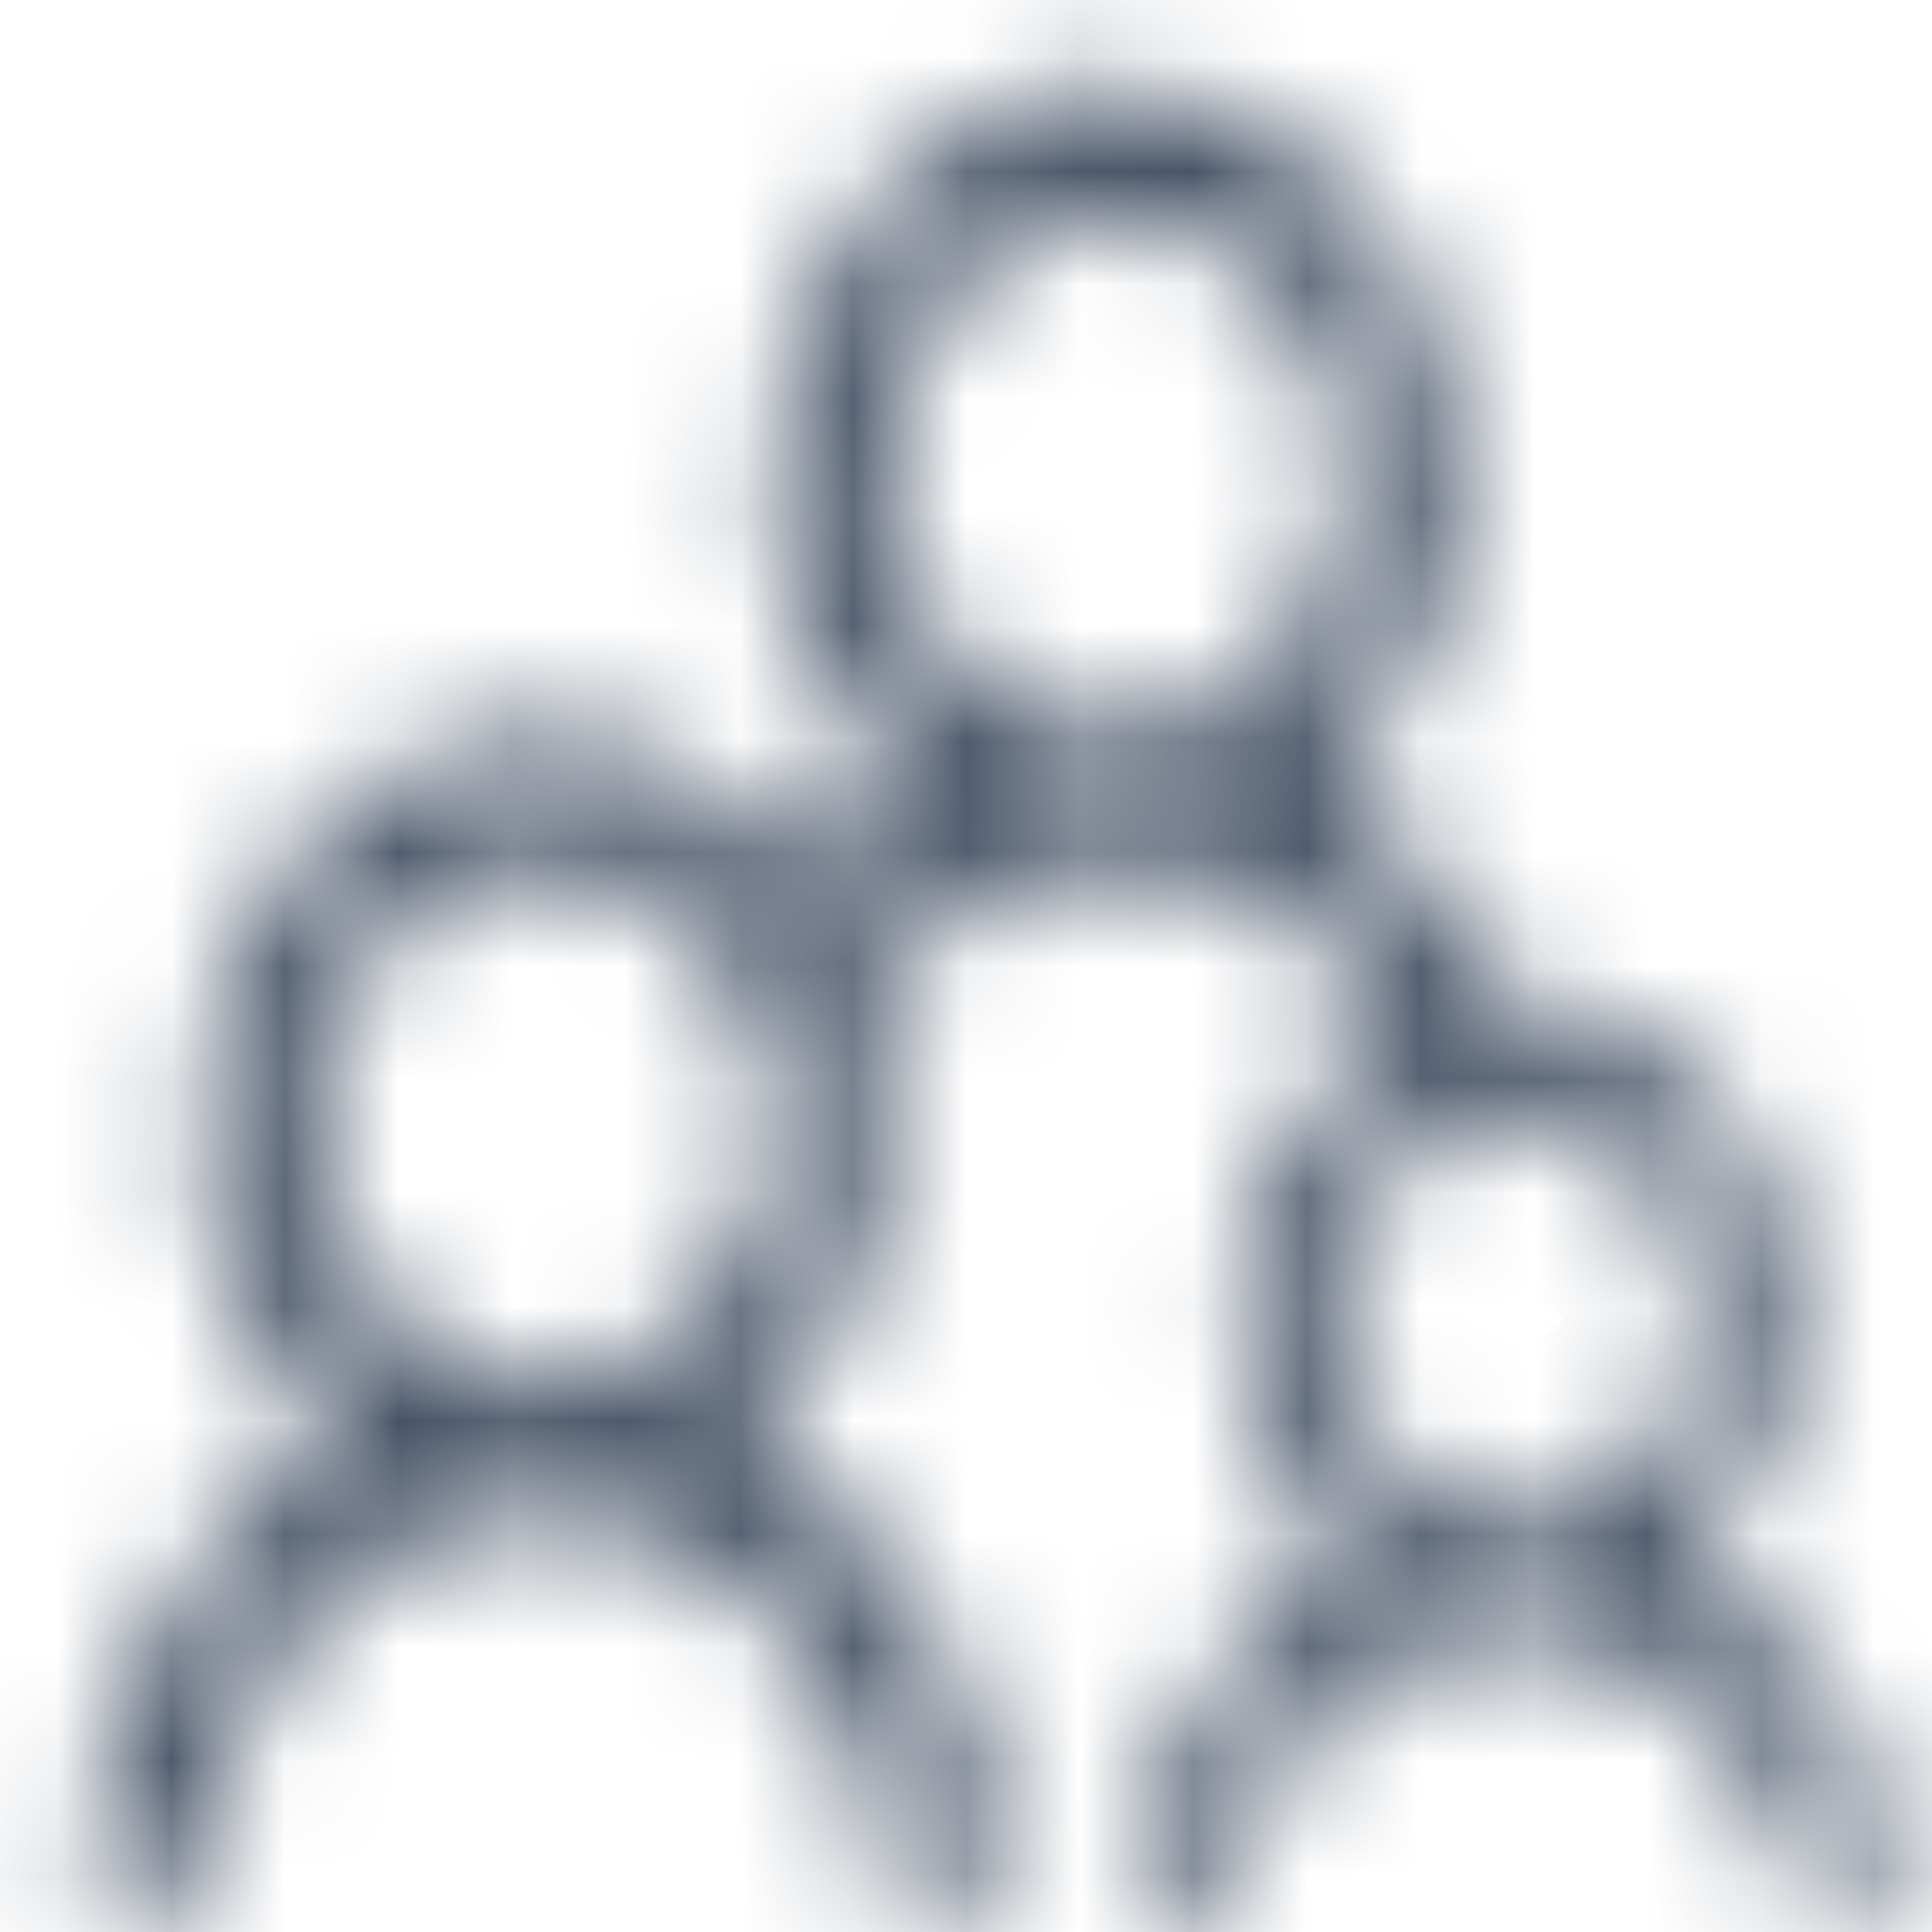 <svg width="17" height="17" viewBox="0 0 17 17" fill="none" xmlns="http://www.w3.org/2000/svg">
<mask id="path-1-inside-1_713_14546" fill="white">
<path d="M14.834 13.799C15.348 14.084 15.773 14.486 16.109 15.004C16.444 15.522 16.657 16.105 16.746 16.754H15.88C15.823 16.415 15.715 16.099 15.558 15.807C15.4 15.516 15.209 15.266 14.983 15.057C14.758 14.849 14.503 14.682 14.22 14.557C13.937 14.432 13.643 14.373 13.338 14.379C13.029 14.379 12.735 14.438 12.457 14.557C12.179 14.677 11.924 14.84 11.694 15.049C11.463 15.257 11.271 15.51 11.119 15.807C10.967 16.105 10.859 16.421 10.796 16.754H9.931C10.014 16.111 10.224 15.531 10.56 15.013C10.896 14.495 11.324 14.09 11.843 13.799C11.544 13.531 11.313 13.206 11.15 12.825C10.988 12.444 10.904 12.04 10.899 11.611C10.899 11.343 10.93 11.084 10.993 10.834C11.056 10.584 11.15 10.349 11.276 10.129C11.402 9.909 11.552 9.712 11.725 9.54C11.898 9.367 12.092 9.221 12.307 9.102C12.166 8.87 12.003 8.665 11.819 8.486C11.636 8.308 11.436 8.15 11.221 8.013C11.006 7.876 10.78 7.778 10.544 7.718C10.308 7.659 10.064 7.623 9.812 7.611C9.393 7.611 8.991 7.703 8.608 7.888C8.225 8.073 7.892 8.343 7.609 8.7C7.735 9.087 7.798 9.486 7.798 9.897C7.798 10.444 7.69 10.959 7.475 11.441C7.26 11.924 6.958 12.328 6.57 12.656C6.911 12.852 7.218 13.093 7.491 13.379C7.764 13.665 8 13.986 8.199 14.343C8.399 14.7 8.548 15.081 8.648 15.486C8.747 15.891 8.8 16.313 8.805 16.754H7.798C7.798 16.284 7.719 15.84 7.562 15.424C7.404 15.007 7.189 14.644 6.916 14.334C6.643 14.025 6.321 13.778 5.948 13.593C5.576 13.409 5.185 13.319 4.776 13.325C4.356 13.325 3.965 13.415 3.603 13.593C3.241 13.772 2.921 14.016 2.643 14.325C2.365 14.635 2.147 15.001 1.99 15.424C1.832 15.846 1.753 16.29 1.753 16.754H0.746C0.746 16.319 0.799 15.9 0.903 15.495C1.008 15.09 1.158 14.709 1.352 14.352C1.546 13.995 1.78 13.674 2.053 13.388C2.325 13.102 2.635 12.858 2.981 12.656C2.593 12.328 2.291 11.924 2.076 11.441C1.861 10.959 1.753 10.444 1.753 9.897C1.753 9.427 1.832 8.983 1.99 8.567C2.147 8.15 2.362 7.787 2.635 7.477C2.908 7.168 3.228 6.921 3.595 6.736C3.962 6.552 4.356 6.462 4.776 6.468C5.222 6.468 5.644 6.576 6.043 6.79C6.441 7.004 6.788 7.302 7.082 7.683C7.218 7.534 7.365 7.4 7.522 7.281C7.68 7.162 7.845 7.049 8.018 6.942C7.63 6.614 7.328 6.209 7.113 5.727C6.898 5.245 6.79 4.73 6.79 4.183C6.79 3.712 6.869 3.269 7.026 2.852C7.184 2.436 7.399 2.073 7.672 1.763C7.945 1.454 8.265 1.207 8.632 1.022C8.999 0.838 9.393 0.748 9.812 0.754C10.227 0.754 10.618 0.843 10.985 1.022C11.352 1.201 11.672 1.445 11.945 1.754C12.218 2.064 12.436 2.43 12.598 2.852C12.761 3.275 12.84 3.718 12.835 4.183C12.835 4.73 12.727 5.245 12.512 5.727C12.297 6.209 11.995 6.614 11.607 6.942C11.974 7.162 12.305 7.43 12.598 7.745C12.892 8.061 13.142 8.427 13.346 8.843C13.682 8.843 13.997 8.915 14.291 9.058C14.584 9.2 14.844 9.4 15.07 9.656C15.295 9.912 15.469 10.203 15.589 10.531C15.71 10.858 15.773 11.218 15.778 11.611C15.778 12.04 15.697 12.444 15.534 12.825C15.371 13.206 15.138 13.531 14.834 13.799ZM4.776 12.183C5.054 12.183 5.313 12.123 5.555 12.004C5.796 11.885 6.011 11.721 6.2 11.513C6.389 11.305 6.533 11.063 6.633 10.79C6.733 10.516 6.785 10.218 6.79 9.897C6.79 9.581 6.738 9.287 6.633 9.013C6.528 8.739 6.384 8.495 6.2 8.281C6.016 8.067 5.804 7.903 5.563 7.79C5.321 7.677 5.059 7.617 4.776 7.611C4.498 7.611 4.238 7.671 3.996 7.79C3.755 7.909 3.54 8.073 3.351 8.281C3.162 8.489 3.018 8.73 2.918 9.004C2.819 9.278 2.766 9.575 2.761 9.897C2.761 10.212 2.813 10.507 2.918 10.781C3.023 11.055 3.167 11.299 3.351 11.513C3.535 11.727 3.747 11.891 3.989 12.004C4.23 12.117 4.492 12.177 4.776 12.183ZM7.798 4.183C7.798 4.498 7.85 4.793 7.955 5.067C8.06 5.34 8.204 5.584 8.388 5.799C8.572 6.013 8.784 6.177 9.025 6.29C9.267 6.403 9.529 6.462 9.812 6.468C10.091 6.468 10.35 6.409 10.592 6.29C10.833 6.171 11.048 6.007 11.237 5.799C11.426 5.59 11.57 5.349 11.67 5.076C11.77 4.802 11.822 4.504 11.827 4.183C11.827 3.867 11.775 3.573 11.67 3.299C11.565 3.025 11.421 2.781 11.237 2.567C11.053 2.352 10.841 2.189 10.6 2.076C10.358 1.962 10.096 1.903 9.812 1.897C9.534 1.897 9.275 1.957 9.033 2.076C8.792 2.195 8.577 2.358 8.388 2.567C8.199 2.775 8.055 3.016 7.955 3.29C7.855 3.564 7.803 3.861 7.798 4.183ZM13.338 9.808C13.118 9.808 12.913 9.855 12.725 9.95C12.536 10.046 12.368 10.174 12.221 10.334C12.074 10.495 11.958 10.686 11.874 10.906C11.79 11.126 11.749 11.361 11.749 11.611C11.749 11.861 11.79 12.093 11.874 12.308C11.958 12.522 12.071 12.712 12.213 12.879C12.355 13.046 12.523 13.177 12.717 13.272C12.911 13.367 13.118 13.415 13.338 13.415C13.559 13.415 13.763 13.367 13.952 13.272C14.141 13.177 14.309 13.049 14.456 12.888C14.603 12.727 14.718 12.537 14.802 12.316C14.886 12.096 14.928 11.861 14.928 11.611C14.928 11.361 14.886 11.129 14.802 10.915C14.718 10.7 14.605 10.51 14.464 10.343C14.322 10.177 14.154 10.046 13.96 9.95C13.766 9.855 13.559 9.808 13.338 9.808Z"/>
</mask>
<path d="M14.834 13.799C15.348 14.084 15.773 14.486 16.109 15.004C16.444 15.522 16.657 16.105 16.746 16.754H15.88C15.823 16.415 15.715 16.099 15.558 15.807C15.4 15.516 15.209 15.266 14.983 15.057C14.758 14.849 14.503 14.682 14.22 14.557C13.937 14.432 13.643 14.373 13.338 14.379C13.029 14.379 12.735 14.438 12.457 14.557C12.179 14.677 11.924 14.84 11.694 15.049C11.463 15.257 11.271 15.51 11.119 15.807C10.967 16.105 10.859 16.421 10.796 16.754H9.931C10.014 16.111 10.224 15.531 10.56 15.013C10.896 14.495 11.324 14.09 11.843 13.799C11.544 13.531 11.313 13.206 11.15 12.825C10.988 12.444 10.904 12.04 10.899 11.611C10.899 11.343 10.93 11.084 10.993 10.834C11.056 10.584 11.15 10.349 11.276 10.129C11.402 9.909 11.552 9.712 11.725 9.54C11.898 9.367 12.092 9.221 12.307 9.102C12.166 8.87 12.003 8.665 11.819 8.486C11.636 8.308 11.436 8.15 11.221 8.013C11.006 7.876 10.78 7.778 10.544 7.718C10.308 7.659 10.064 7.623 9.812 7.611C9.393 7.611 8.991 7.703 8.608 7.888C8.225 8.073 7.892 8.343 7.609 8.7C7.735 9.087 7.798 9.486 7.798 9.897C7.798 10.444 7.69 10.959 7.475 11.441C7.26 11.924 6.958 12.328 6.57 12.656C6.911 12.852 7.218 13.093 7.491 13.379C7.764 13.665 8 13.986 8.199 14.343C8.399 14.7 8.548 15.081 8.648 15.486C8.747 15.891 8.8 16.313 8.805 16.754H7.798C7.798 16.284 7.719 15.84 7.562 15.424C7.404 15.007 7.189 14.644 6.916 14.334C6.643 14.025 6.321 13.778 5.948 13.593C5.576 13.409 5.185 13.319 4.776 13.325C4.356 13.325 3.965 13.415 3.603 13.593C3.241 13.772 2.921 14.016 2.643 14.325C2.365 14.635 2.147 15.001 1.99 15.424C1.832 15.846 1.753 16.29 1.753 16.754H0.746C0.746 16.319 0.799 15.9 0.903 15.495C1.008 15.09 1.158 14.709 1.352 14.352C1.546 13.995 1.78 13.674 2.053 13.388C2.325 13.102 2.635 12.858 2.981 12.656C2.593 12.328 2.291 11.924 2.076 11.441C1.861 10.959 1.753 10.444 1.753 9.897C1.753 9.427 1.832 8.983 1.99 8.567C2.147 8.15 2.362 7.787 2.635 7.477C2.908 7.168 3.228 6.921 3.595 6.736C3.962 6.552 4.356 6.462 4.776 6.468C5.222 6.468 5.644 6.576 6.043 6.79C6.441 7.004 6.788 7.302 7.082 7.683C7.218 7.534 7.365 7.4 7.522 7.281C7.68 7.162 7.845 7.049 8.018 6.942C7.63 6.614 7.328 6.209 7.113 5.727C6.898 5.245 6.79 4.73 6.79 4.183C6.79 3.712 6.869 3.269 7.026 2.852C7.184 2.436 7.399 2.073 7.672 1.763C7.945 1.454 8.265 1.207 8.632 1.022C8.999 0.838 9.393 0.748 9.812 0.754C10.227 0.754 10.618 0.843 10.985 1.022C11.352 1.201 11.672 1.445 11.945 1.754C12.218 2.064 12.436 2.43 12.598 2.852C12.761 3.275 12.84 3.718 12.835 4.183C12.835 4.73 12.727 5.245 12.512 5.727C12.297 6.209 11.995 6.614 11.607 6.942C11.974 7.162 12.305 7.43 12.598 7.745C12.892 8.061 13.142 8.427 13.346 8.843C13.682 8.843 13.997 8.915 14.291 9.058C14.584 9.2 14.844 9.4 15.07 9.656C15.295 9.912 15.469 10.203 15.589 10.531C15.71 10.858 15.773 11.218 15.778 11.611C15.778 12.04 15.697 12.444 15.534 12.825C15.371 13.206 15.138 13.531 14.834 13.799ZM4.776 12.183C5.054 12.183 5.313 12.123 5.555 12.004C5.796 11.885 6.011 11.721 6.2 11.513C6.389 11.305 6.533 11.063 6.633 10.79C6.733 10.516 6.785 10.218 6.79 9.897C6.79 9.581 6.738 9.287 6.633 9.013C6.528 8.739 6.384 8.495 6.2 8.281C6.016 8.067 5.804 7.903 5.563 7.79C5.321 7.677 5.059 7.617 4.776 7.611C4.498 7.611 4.238 7.671 3.996 7.79C3.755 7.909 3.54 8.073 3.351 8.281C3.162 8.489 3.018 8.73 2.918 9.004C2.819 9.278 2.766 9.575 2.761 9.897C2.761 10.212 2.813 10.507 2.918 10.781C3.023 11.055 3.167 11.299 3.351 11.513C3.535 11.727 3.747 11.891 3.989 12.004C4.23 12.117 4.492 12.177 4.776 12.183ZM7.798 4.183C7.798 4.498 7.85 4.793 7.955 5.067C8.06 5.34 8.204 5.584 8.388 5.799C8.572 6.013 8.784 6.177 9.025 6.29C9.267 6.403 9.529 6.462 9.812 6.468C10.091 6.468 10.35 6.409 10.592 6.29C10.833 6.171 11.048 6.007 11.237 5.799C11.426 5.59 11.57 5.349 11.67 5.076C11.77 4.802 11.822 4.504 11.827 4.183C11.827 3.867 11.775 3.573 11.67 3.299C11.565 3.025 11.421 2.781 11.237 2.567C11.053 2.352 10.841 2.189 10.6 2.076C10.358 1.962 10.096 1.903 9.812 1.897C9.534 1.897 9.275 1.957 9.033 2.076C8.792 2.195 8.577 2.358 8.388 2.567C8.199 2.775 8.055 3.016 7.955 3.29C7.855 3.564 7.803 3.861 7.798 4.183ZM13.338 9.808C13.118 9.808 12.913 9.855 12.725 9.95C12.536 10.046 12.368 10.174 12.221 10.334C12.074 10.495 11.958 10.686 11.874 10.906C11.79 11.126 11.749 11.361 11.749 11.611C11.749 11.861 11.79 12.093 11.874 12.308C11.958 12.522 12.071 12.712 12.213 12.879C12.355 13.046 12.523 13.177 12.717 13.272C12.911 13.367 13.118 13.415 13.338 13.415C13.559 13.415 13.763 13.367 13.952 13.272C14.141 13.177 14.309 13.049 14.456 12.888C14.603 12.727 14.718 12.537 14.802 12.316C14.886 12.096 14.928 11.861 14.928 11.611C14.928 11.361 14.886 11.129 14.802 10.915C14.718 10.7 14.605 10.51 14.464 10.343C14.322 10.177 14.154 10.046 13.96 9.95C13.766 9.855 13.559 9.808 13.338 9.808Z" fill="#475467" stroke="#475467" stroke-width="4" mask="url(#path-1-inside-1_713_14546)"/>
</svg>
